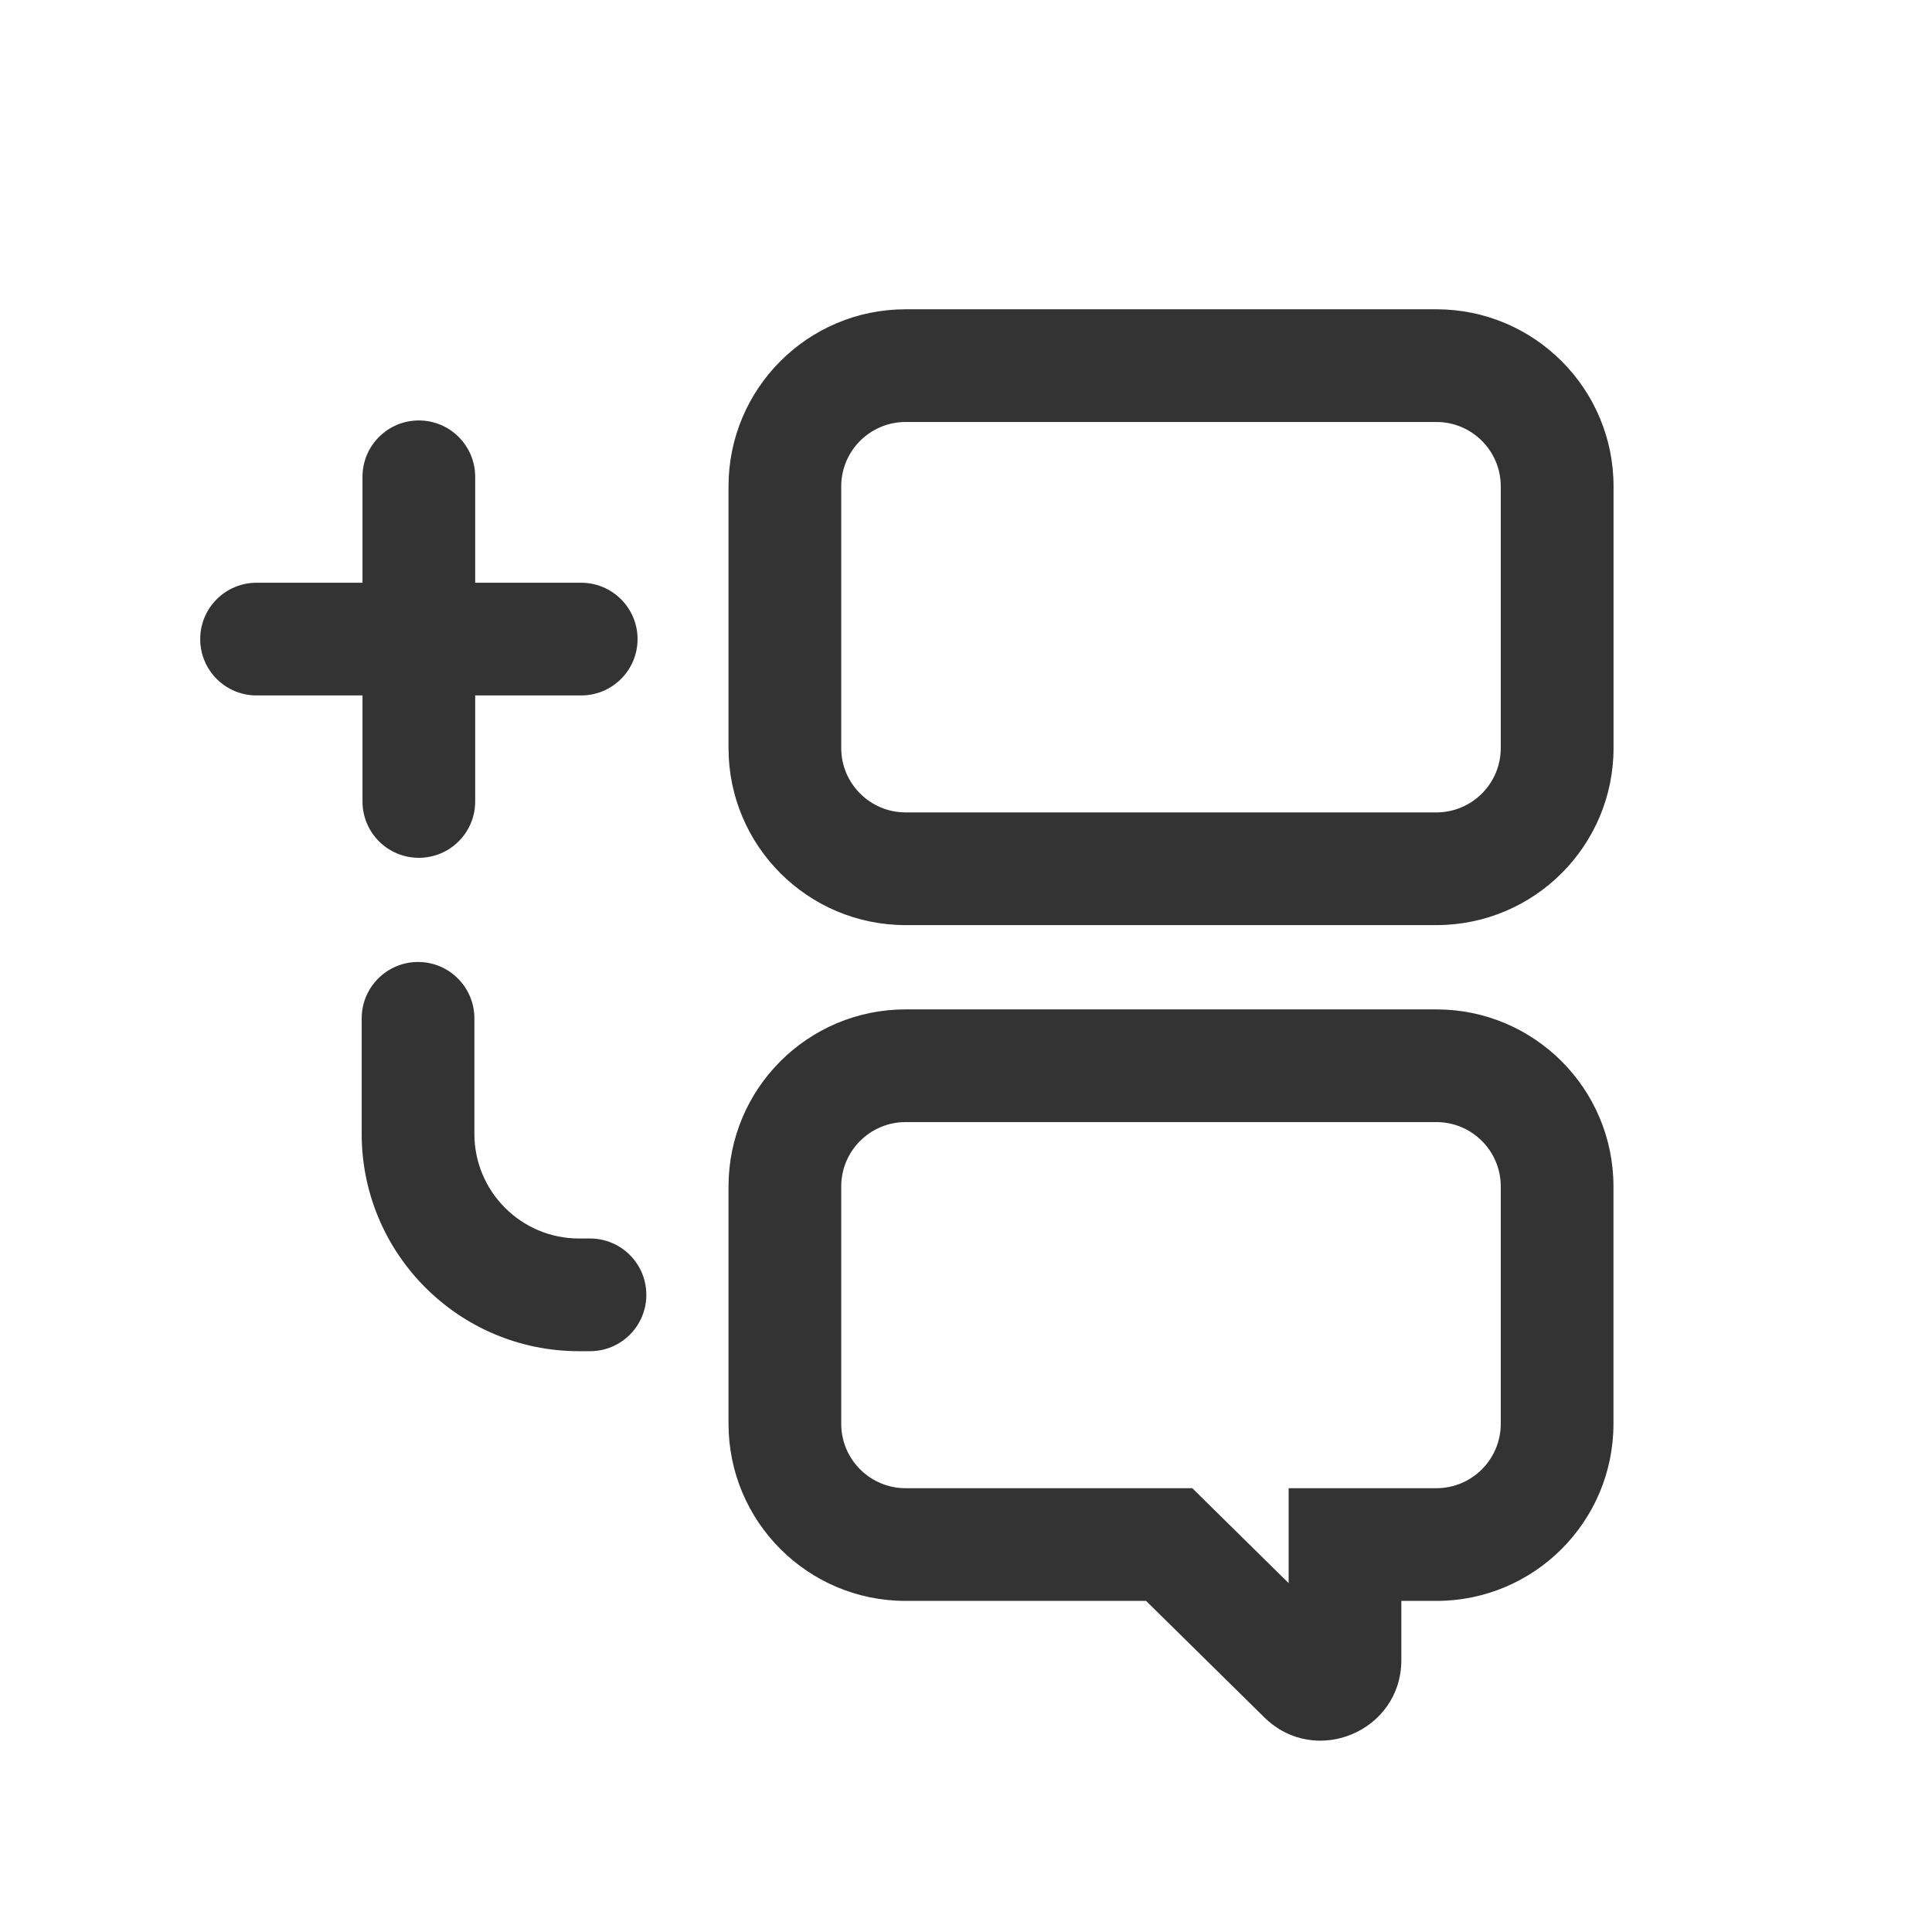 <svg width="24" height="24" viewBox="0 0 24 24" fill="none" xmlns="http://www.w3.org/2000/svg">
<path fill-rule="evenodd" clip-rule="evenodd" d="M16.008 19.666L14.811 18.487H11.25C10.808 18.487 10.45 18.128 10.45 17.687V14.739C10.45 14.297 10.808 13.939 11.25 13.939H17.843C18.285 13.939 18.643 14.297 18.643 14.739V17.687C18.643 18.128 18.285 18.487 17.843 18.487H16.008V19.666ZM20.043 14.739C20.043 13.524 19.058 12.539 17.843 12.539H11.25C10.035 12.539 9.05 13.524 9.05 14.739V17.687C9.05 18.902 10.035 19.887 11.25 19.887H14.237L15.706 21.334C16.338 21.956 17.408 21.509 17.408 20.621V19.887H17.843C19.058 19.887 20.043 18.902 20.043 17.687V14.739Z" fill="#333333"/>
<path fill-rule="evenodd" clip-rule="evenodd" d="M11.25 5.242H17.843C18.285 5.242 18.643 5.6 18.643 6.042V9.292C18.643 9.734 18.285 10.092 17.843 10.092H11.25C10.809 10.092 10.45 9.734 10.45 9.292V6.042C10.45 5.6 10.809 5.242 11.25 5.242ZM17.843 3.842C19.058 3.842 20.044 4.827 20.044 6.042V9.292C20.044 10.507 19.058 11.492 17.843 11.492H11.25C10.035 11.492 9.05 10.507 9.05 9.292V6.042C9.05 4.827 10.035 3.842 11.25 3.842H17.843Z" fill="#333333"/>
<path fill-rule="evenodd" clip-rule="evenodd" d="M5.193 11.95C5.58 11.95 5.893 12.264 5.893 12.65V14.085C5.893 14.803 6.475 15.385 7.193 15.385H7.329C7.716 15.385 8.029 15.698 8.029 16.085C8.029 16.472 7.716 16.785 7.329 16.785H7.193C5.702 16.785 4.493 15.576 4.493 14.085V12.65C4.493 12.264 4.807 11.95 5.193 11.95Z" fill="#333333"/>
<path fill-rule="evenodd" clip-rule="evenodd" d="M4.503 9.956C4.503 10.343 4.816 10.656 5.203 10.656C5.59 10.656 5.903 10.343 5.903 9.956V8.639H7.22C7.606 8.639 7.92 8.326 7.92 7.939C7.92 7.553 7.606 7.239 7.22 7.239H5.903V5.923C5.903 5.537 5.59 5.223 5.203 5.223C4.816 5.223 4.503 5.537 4.503 5.923V7.239H3.187C2.8 7.239 2.487 7.553 2.487 7.939C2.487 8.326 2.8 8.639 3.187 8.639H4.503V9.956Z" fill="#333333"/>
</svg>

